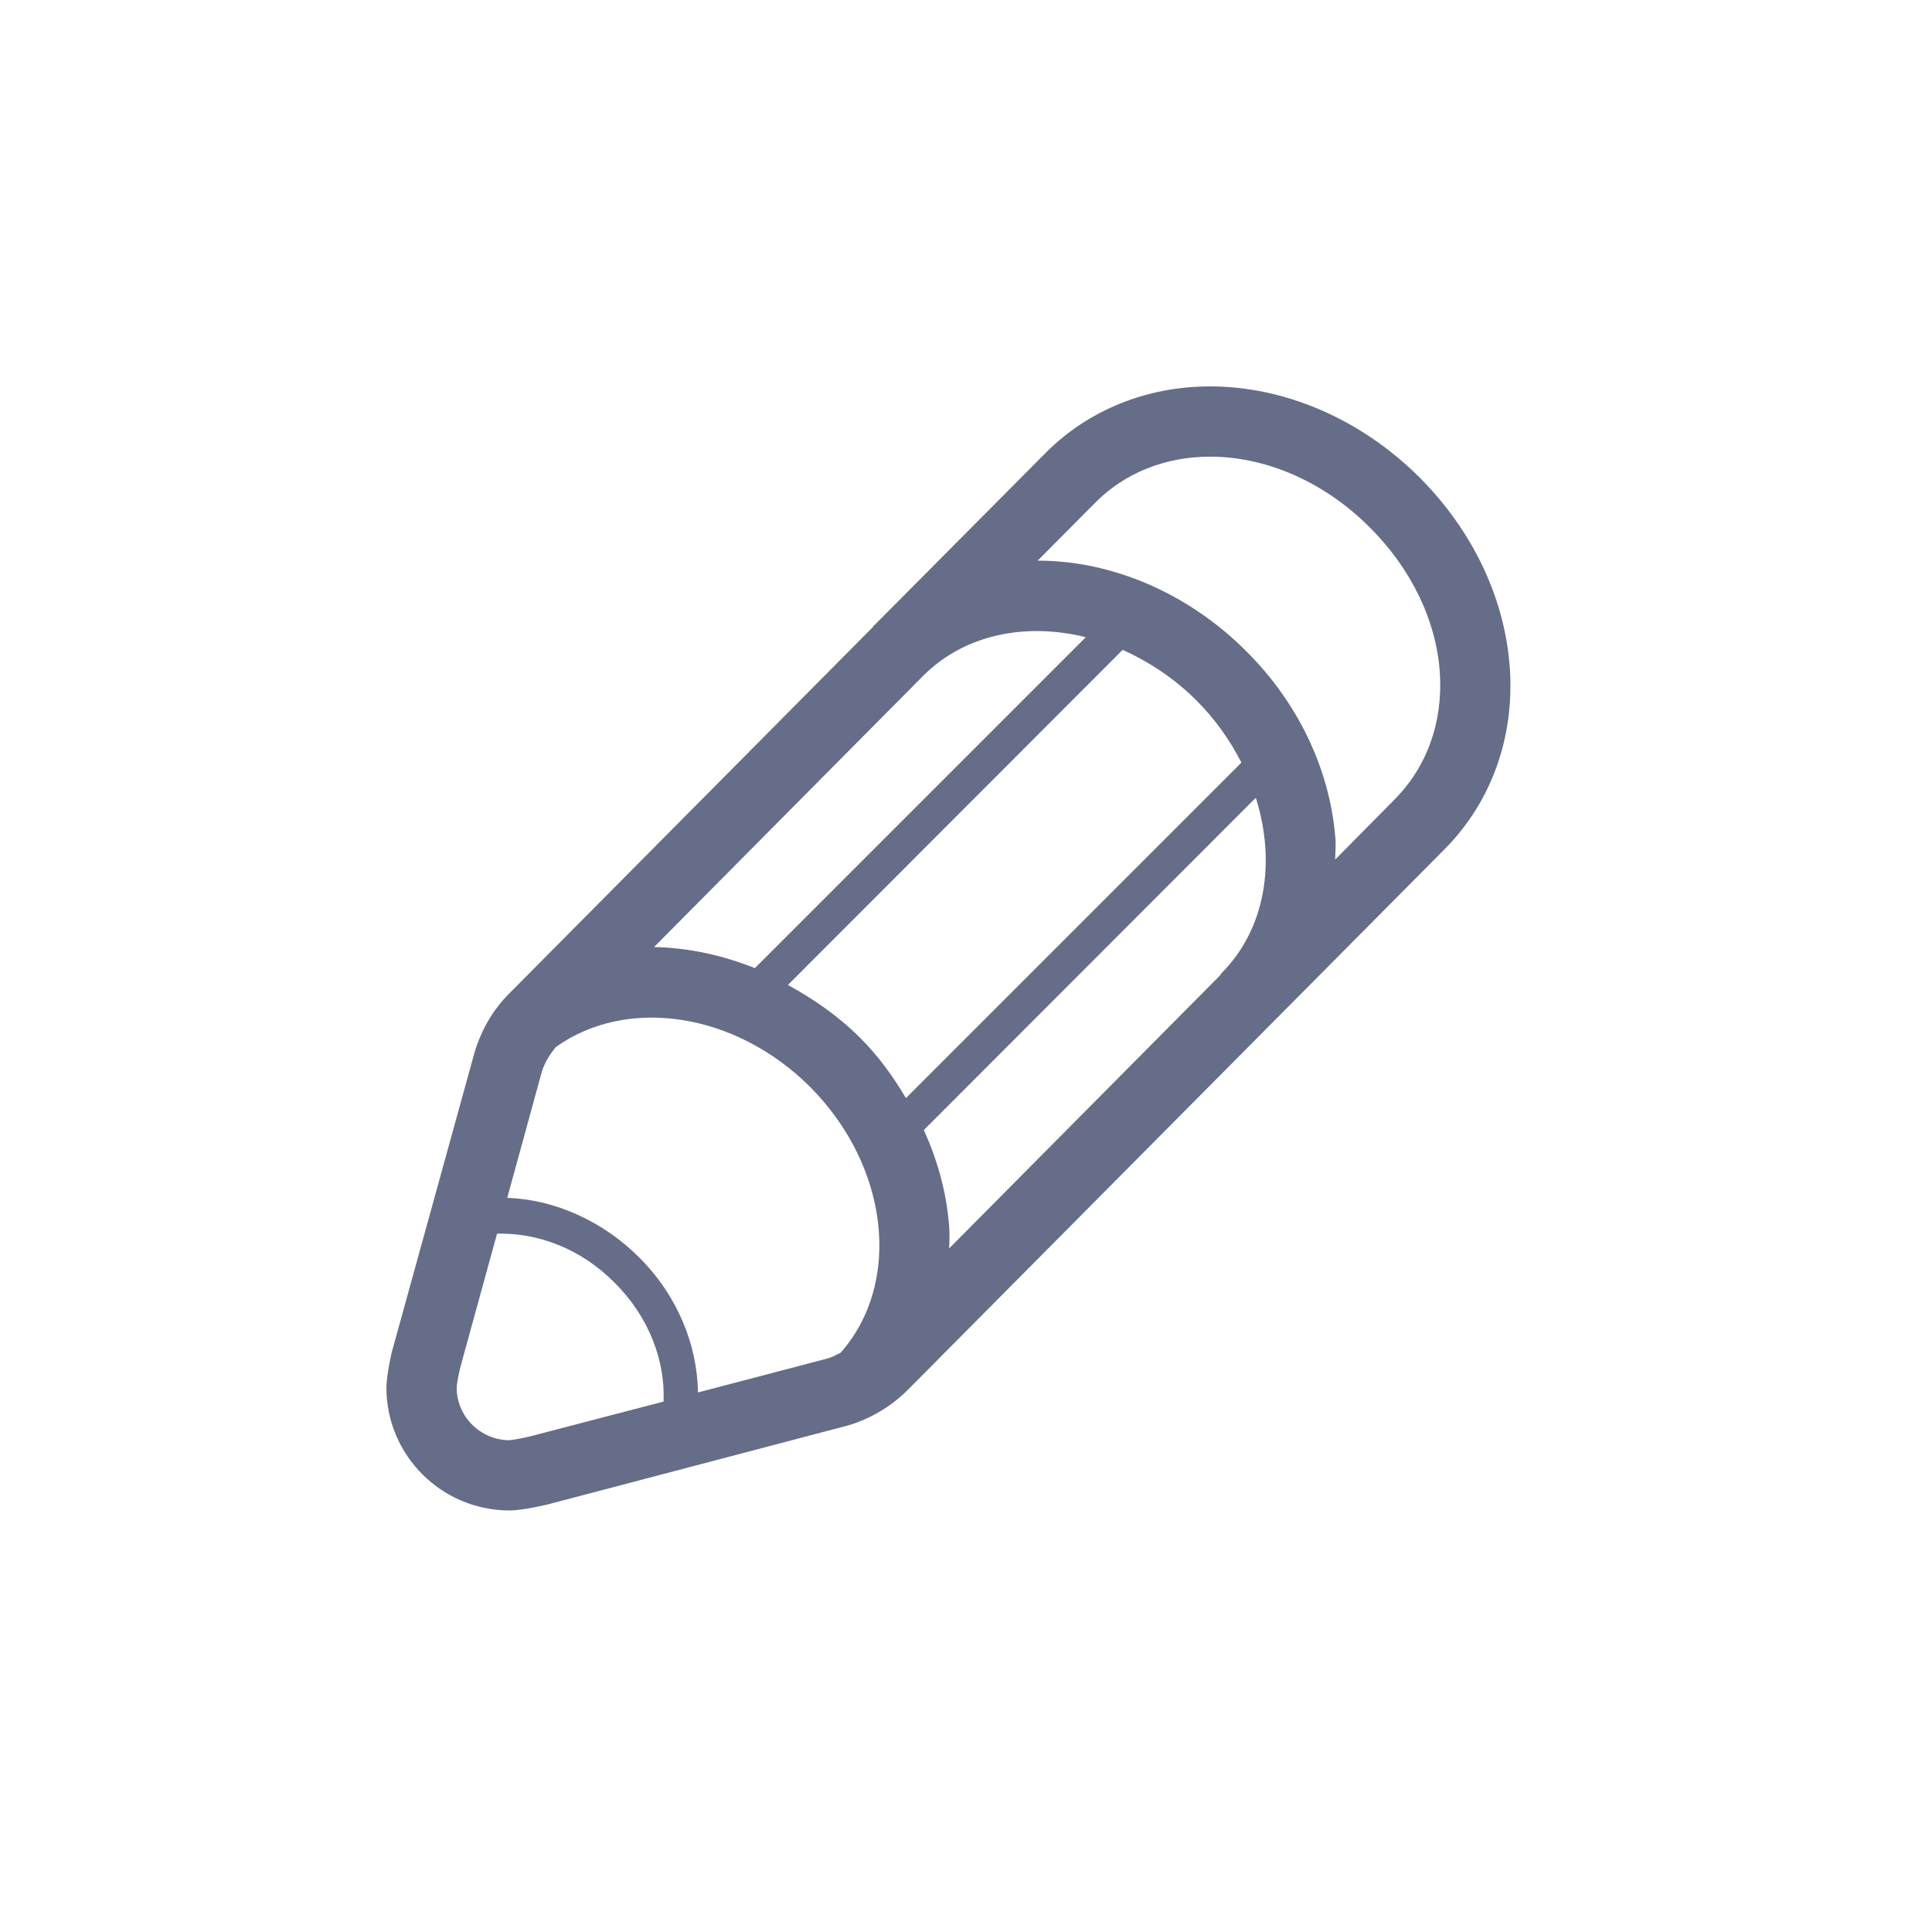 <svg xmlns="http://www.w3.org/2000/svg" viewBox="0 0 55 55" width="55" height="55">
	<style>
		tspan { white-space:pre }
		.shp0 { fill: #666d89 } 
	</style>
	<path id="pen" class="shp0" d="M40.4 13.58C38.75 11.94 36.59 11 34.45 11C32.65 11 30.99 11.67 29.78 12.88L24.91 17.78C24.9 17.79 24.88 17.8 24.87 17.82C24.86 17.83 24.85 17.84 24.85 17.85L24.85 17.85L14.52 28.26C14.04 28.73 13.7 29.32 13.51 29.96L11.16 38.47C11.15 38.49 11 39.16 11 39.5C11 41.43 12.57 43 14.51 43C14.89 43 15.64 42.82 15.66 42.81L24.14 40.58C24.78 40.39 25.37 40.04 25.84 39.57L41.11 24.19C43.88 21.41 43.57 16.75 40.4 13.58ZM27.01 34.8C26.93 33.89 26.68 33.01 26.3 32.17L35.75 22.71C36.33 24.54 36.03 26.45 34.76 27.72C34.76 27.73 34.75 27.73 34.74 27.74L34.75 27.75L27.02 35.54C27.03 35.29 27.04 35.05 27.01 34.8ZM25.79 31.26C25.42 30.64 25 30.05 24.47 29.53C23.86 28.92 23.16 28.44 22.43 28.04L31.96 18.5C32.71 18.84 33.43 19.31 34.06 19.94C34.6 20.48 35.02 21.08 35.34 21.71L25.79 31.26ZM21.49 27.56C20.56 27.19 19.59 26.98 18.62 26.96L26.32 19.2C27.5 18.05 29.22 17.72 30.91 18.14L21.49 27.56ZM15.17 40.87C15.06 40.9 14.72 40.98 14.49 41C13.67 40.99 13 40.32 13 39.5C13.01 39.33 13.08 39.04 13.1 38.94L14.15 35.12C15.3 35.09 16.53 35.54 17.49 36.51C18.48 37.49 18.94 38.74 18.89 39.9L15.17 40.87ZM19.87 39.64C19.85 38.3 19.3 36.9 18.2 35.8C17.16 34.76 15.8 34.15 14.44 34.1L15.43 30.49C15.51 30.25 15.65 30.02 15.82 29.81C17.83 28.37 20.91 28.8 23.06 30.94C25.32 33.21 25.68 36.53 23.93 38.51C23.81 38.57 23.7 38.63 23.57 38.67L19.87 39.64ZM39.69 22.77L38.01 24.47C38.01 24.24 38.04 24.03 38.01 23.8C37.84 21.86 36.94 19.99 35.47 18.53C33.84 16.9 31.68 15.96 29.54 15.96L31.2 14.29C32.03 13.46 33.18 13 34.45 13C36.06 13 37.71 13.73 38.98 15C40.18 16.19 40.89 17.67 40.99 19.16C41.08 20.56 40.62 21.84 39.69 22.77Z" />
</svg>